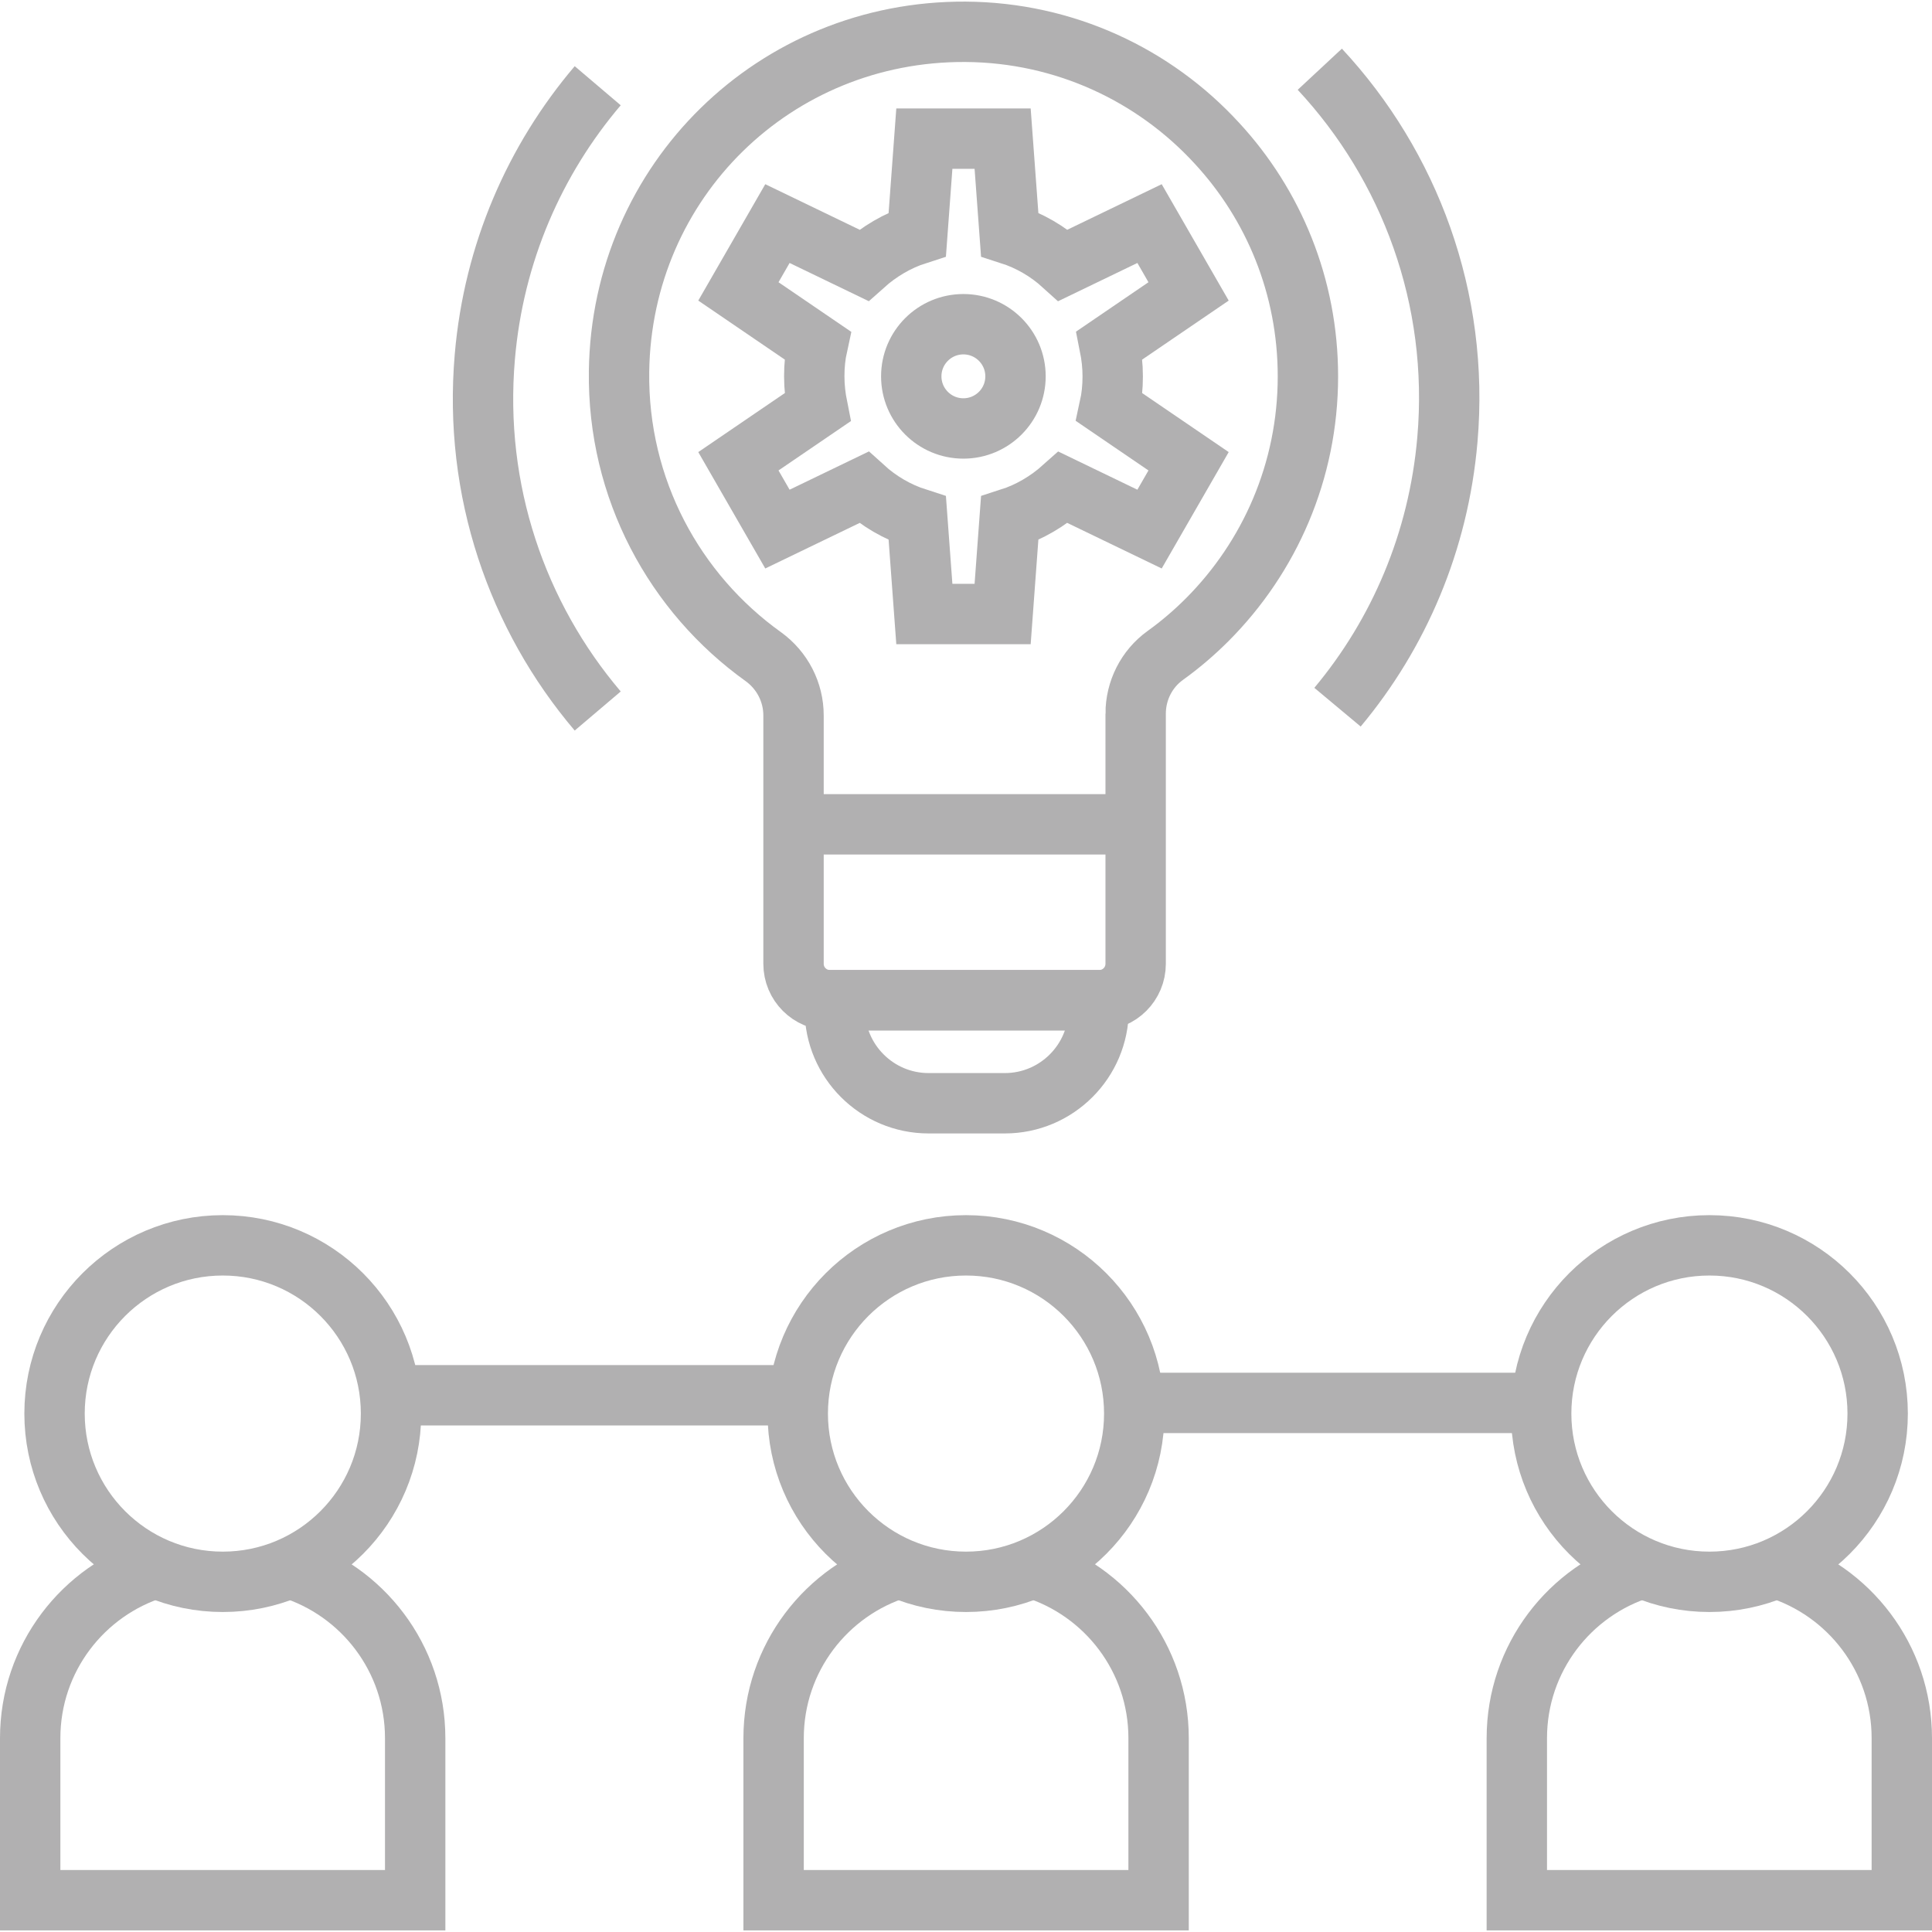 <?xml version="1.0" encoding="UTF-8"?>
<svg id="Layer_1" data-name="Layer 1" xmlns="http://www.w3.org/2000/svg" viewBox="0 0 96 96">
  <defs>
    <style>
      .cls-1, .cls-2 {
        fill: none;
        stroke: #b1b0b1;
        stroke-miterlimit: 10;
        stroke-width: 3px;
      }

      .cls-2 {
        fill-rule: evenodd;
      }
    </style>
  </defs>
  <g>
    <path class="cls-1" d="M14.39,77.92c3.61,1.11,6.24,4.47,6.24,8.45v8.05H1.5v-8.05c0-3.98,2.63-7.34,6.24-8.45"/>
    <circle class="cls-1" cx="11.07" cy="70.24" r="8.36"/>
  </g>
  <g>
    <path class="cls-1" d="M51.33,77.92c3.61,1.11,6.24,4.47,6.24,8.45v8.05h-19.13v-8.05c0-3.98,2.63-7.34,6.24-8.45"/>
    <circle class="cls-1" cx="48" cy="70.24" r="8.36"/>
  </g>
  <g>
    <path class="cls-1" d="M88.26,77.92c3.61,1.11,6.24,4.47,6.24,8.45v8.05h-19.13v-8.05c0-3.98,2.63-7.34,6.24-8.45"/>
    <circle class="cls-1" cx="84.94" cy="70.24" r="8.36"/>
  </g>
  <line class="cls-1" x1="18.97" y1="69.33" x2="39.98" y2="69.33"/>
  <line class="cls-1" x1="56.35" y1="69.71" x2="77" y2="69.71"/>
  <g>
    <path class="cls-2" d="M56.43,35.46v12.43c0,1-.81,1.81-1.81,1.81h-13.38c-1,0-1.81-.81-1.81-1.81v-12.34c0-1.16-.56-2.24-1.5-2.92-4.4-3.15-7.25-8.33-7.17-14.18.13-9.47,7.74-16.92,17.21-16.87,4.95.03,9.4,2.16,12.5,5.54,2.81,3.04,4.52,7.11,4.52,11.58,0,4.72-1.91,8.99-5,12.09-.65.65-1.34,1.24-2.09,1.78-.93.67-1.47,1.75-1.47,2.89Z"/>
    <path class="cls-1" d="M41.48,49.7h13.11v.46c0,2.57-2.09,4.66-4.66,4.66h-3.79c-2.57,0-4.66-2.09-4.66-4.66v-.46h0Z"/>
    <line class="cls-1" x1="39.42" y1="40.96" x2="56.43" y2="40.96"/>
    <path class="cls-1" d="M29.7,35.33c-4-4.71-6.18-10.95-5.61-17.59.44-5.17,2.49-9.81,5.61-13.48"/>
    <path class="cls-1" d="M65.58,3.44c4.46,4.79,6.95,11.38,6.34,18.41-.44,5.08-2.42,9.65-5.46,13.29"/>
    <path class="cls-1" d="M55.29,18.7c0-.53-.06-1.04-.16-1.54l3.93-2.68-1.94-3.37-4.29,2.07c-.76-.69-1.66-1.22-2.66-1.54l-.35-4.75h-3.89l-.35,4.75c-1,.32-1.9.86-2.66,1.54l-4.29-2.07-1.94,3.37,3.93,2.68c-.11.5-.16,1.01-.16,1.54s.06,1.04.16,1.54l-3.93,2.68,1.94,3.37,4.29-2.07c.76.69,1.66,1.22,2.66,1.54l.35,4.75h3.89l.35-4.75c1-.32,1.9-.86,2.66-1.54l4.29,2.07,1.94-3.37-3.93-2.68c.11-.5.16-1.01.16-1.54Z"/>
    <circle class="cls-1" cx="47.87" cy="18.7" r="2.59"/>
  </g>
</svg>